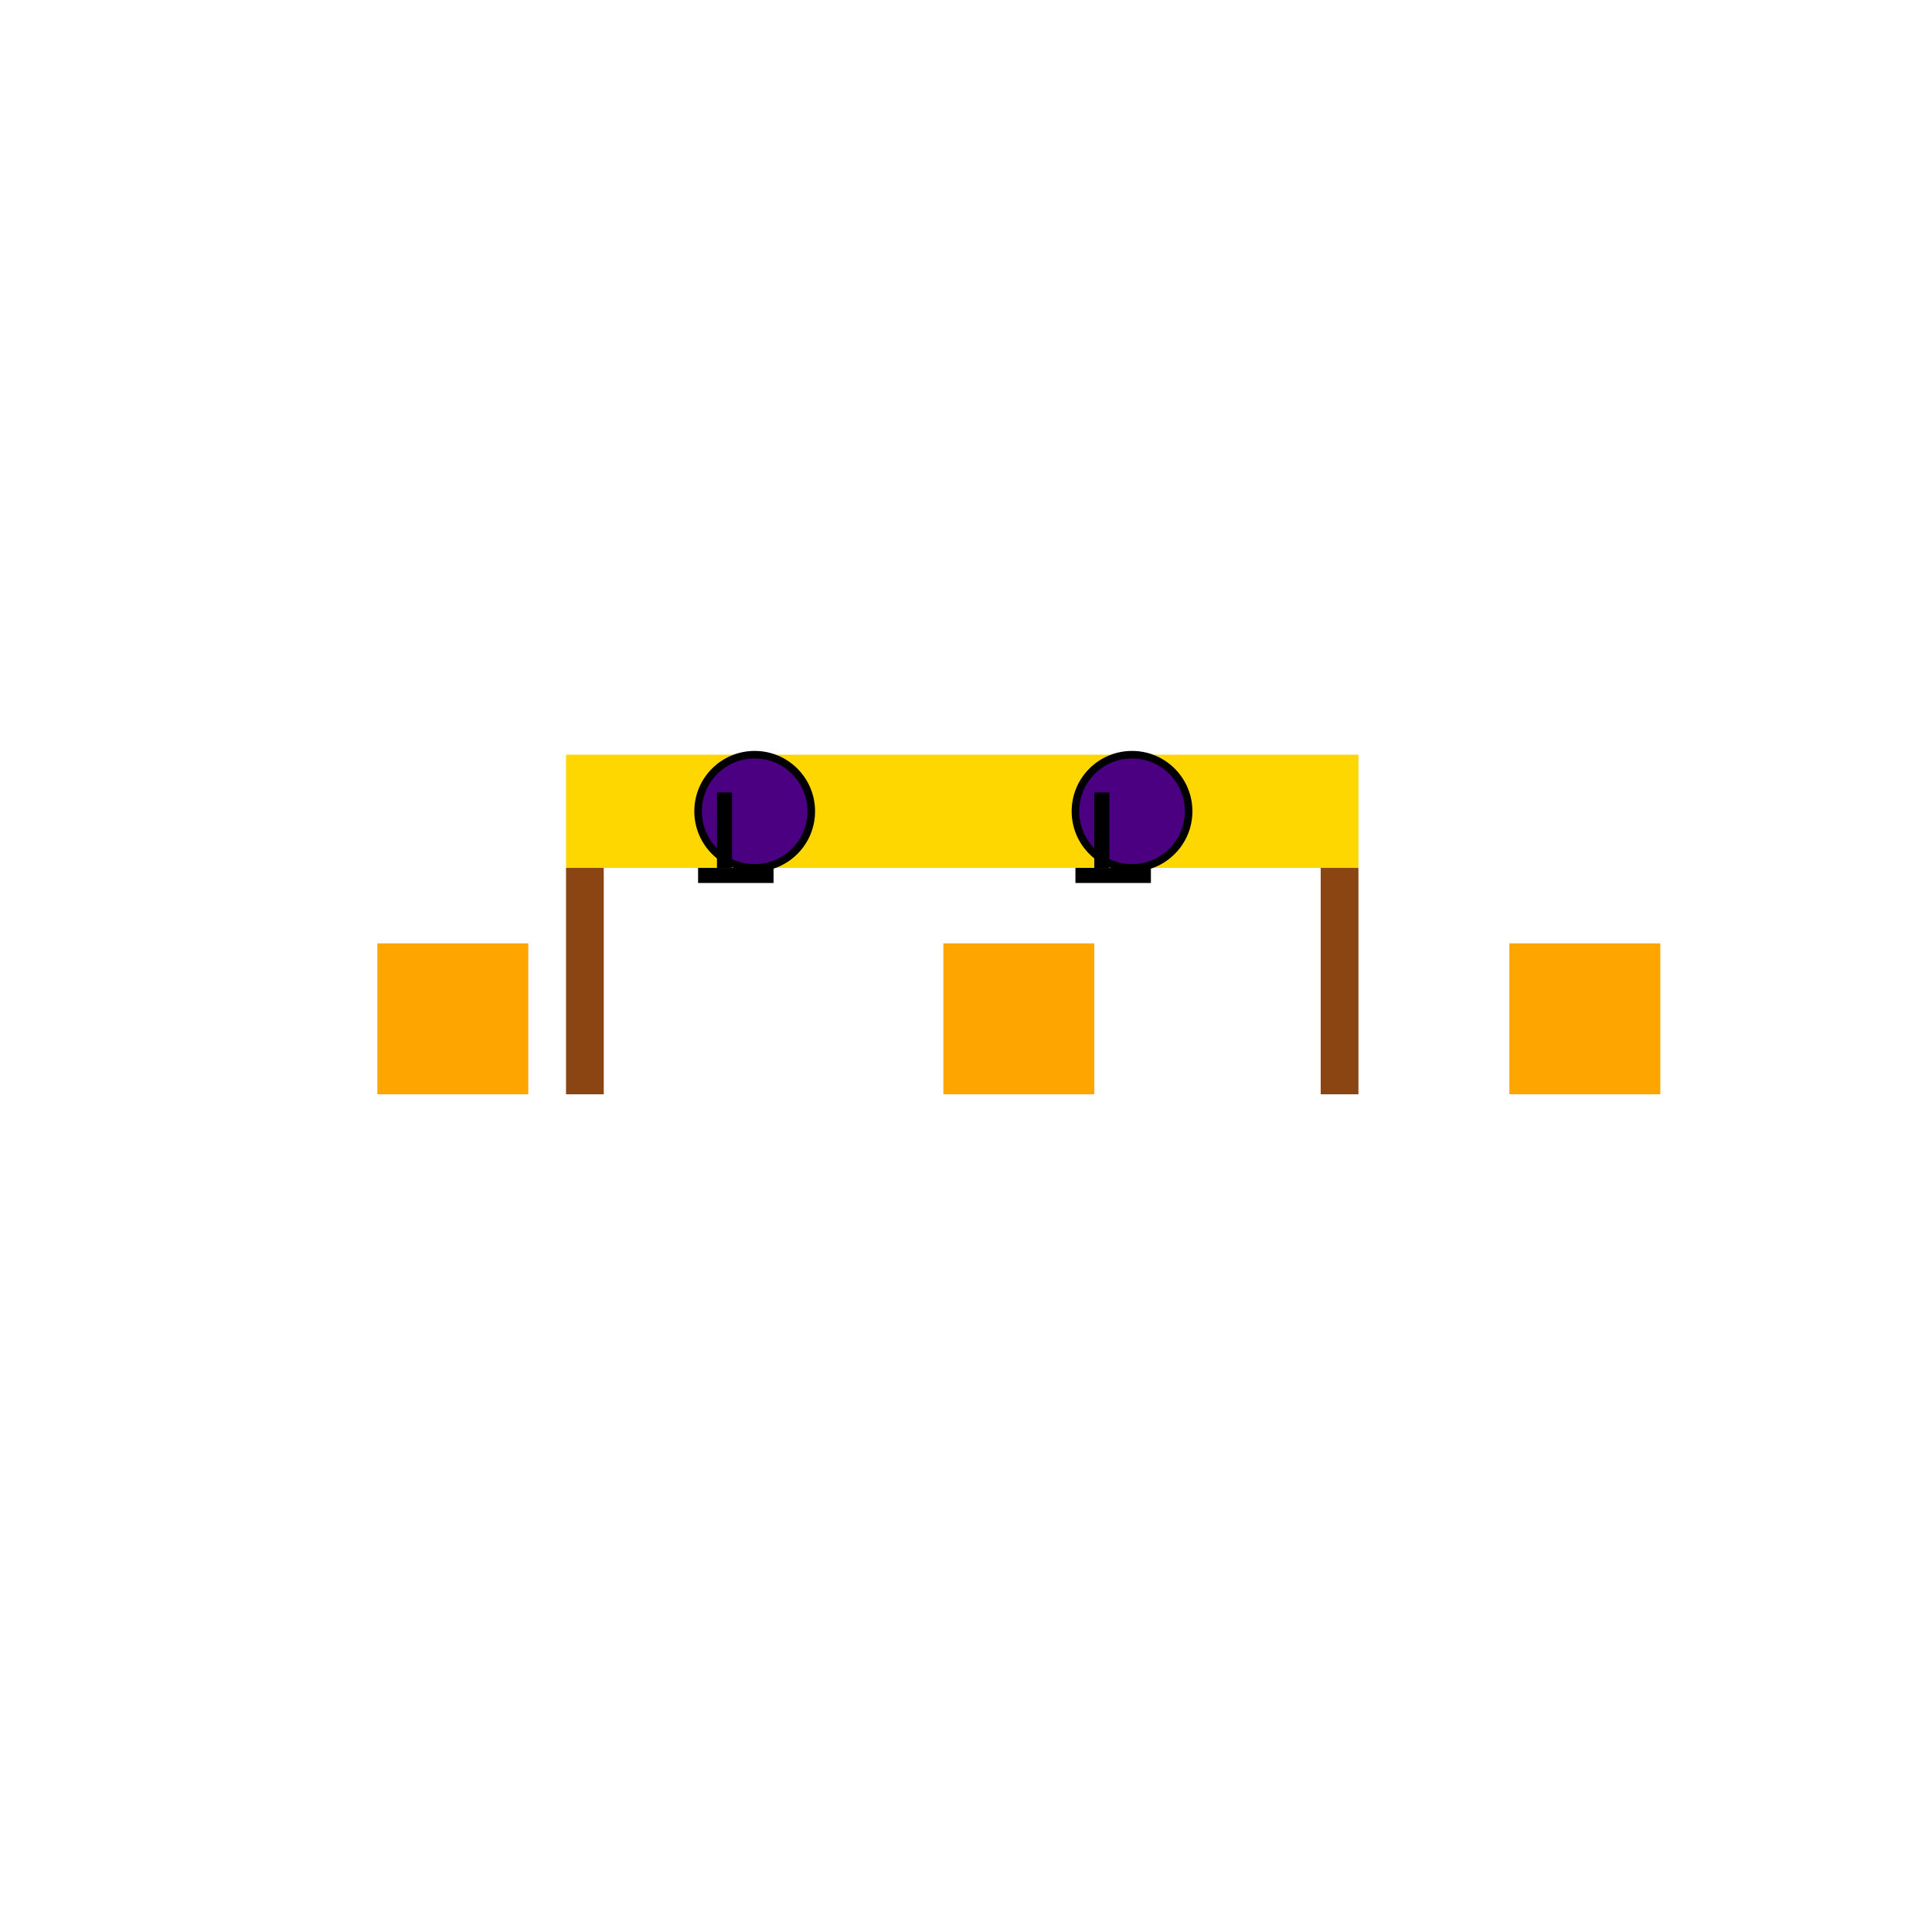 <svg version="1.1" id="Dining_Set" xmlns="http://www.w3.org/2000/svg" xmlns:xlink="http://www.w3.org/1999/xlink" x="0px" y="0px"
     viewBox="0 0 512 512" style="enable-background:new 0 0 512 512;" xml:space="preserve">
    <g>
        <!-- Table -->
        <rect x="150" y="200" width="210" height="30" style="fill:#FFD700;"/> <!-- Tabletop (bright yellow) -->
        <rect x="150" y="230" width="10" height="60" style="fill:#8B4513;"/> <!-- Left leg (brown) -->
        <rect x="350" y="230" width="10" height="60" style="fill:#8B4513;"/> <!-- Right leg (brown) -->
        
        <!-- Chairs -->
        <rect x="100" y="250" width="40" height="40" style="fill:#FFA500;"/> <!-- Left chair (orange) -->
        <rect x="400" y="250" width="40" height="40" style="fill:#FFA500;"/> <!-- Right chair (orange) -->
        <rect x="250" y="250" width="40" height="40" style="fill:#FFA500;"/> <!-- Center chair (orange) -->
        
        <!-- Plates -->
        <circle cx="200" cy="215" r="15" style="fill:#4B0082; stroke:#000000; stroke-width:2;"/> <!-- Left plate (dark purple) -->
        <circle cx="300" cy="215" r="15" style="fill:#4B0082; stroke:#000000; stroke-width:2;"/> <!-- Right plate (dark purple) -->
        
        <!-- Forks and Knives -->
        <rect x="190" y="210" width="4" height="20" style="fill:#000000;"/> <!-- Left fork (black) -->
        <rect x="290" y="210" width="4" height="20" style="fill:#000000;"/> <!-- Right fork (black) -->
        <rect x="185" y="230" width="20" height="4" style="fill:#000000; transform: rotate(45deg); transform-origin: 185px 230px;"/> <!-- Left knife (black) -->
        <rect x="285" y="230" width="20" height="4" style="fill:#000000; transform: rotate(45deg); transform-origin: 285px 230px;"/> <!-- Right knife (black) -->

    </g>
</svg>